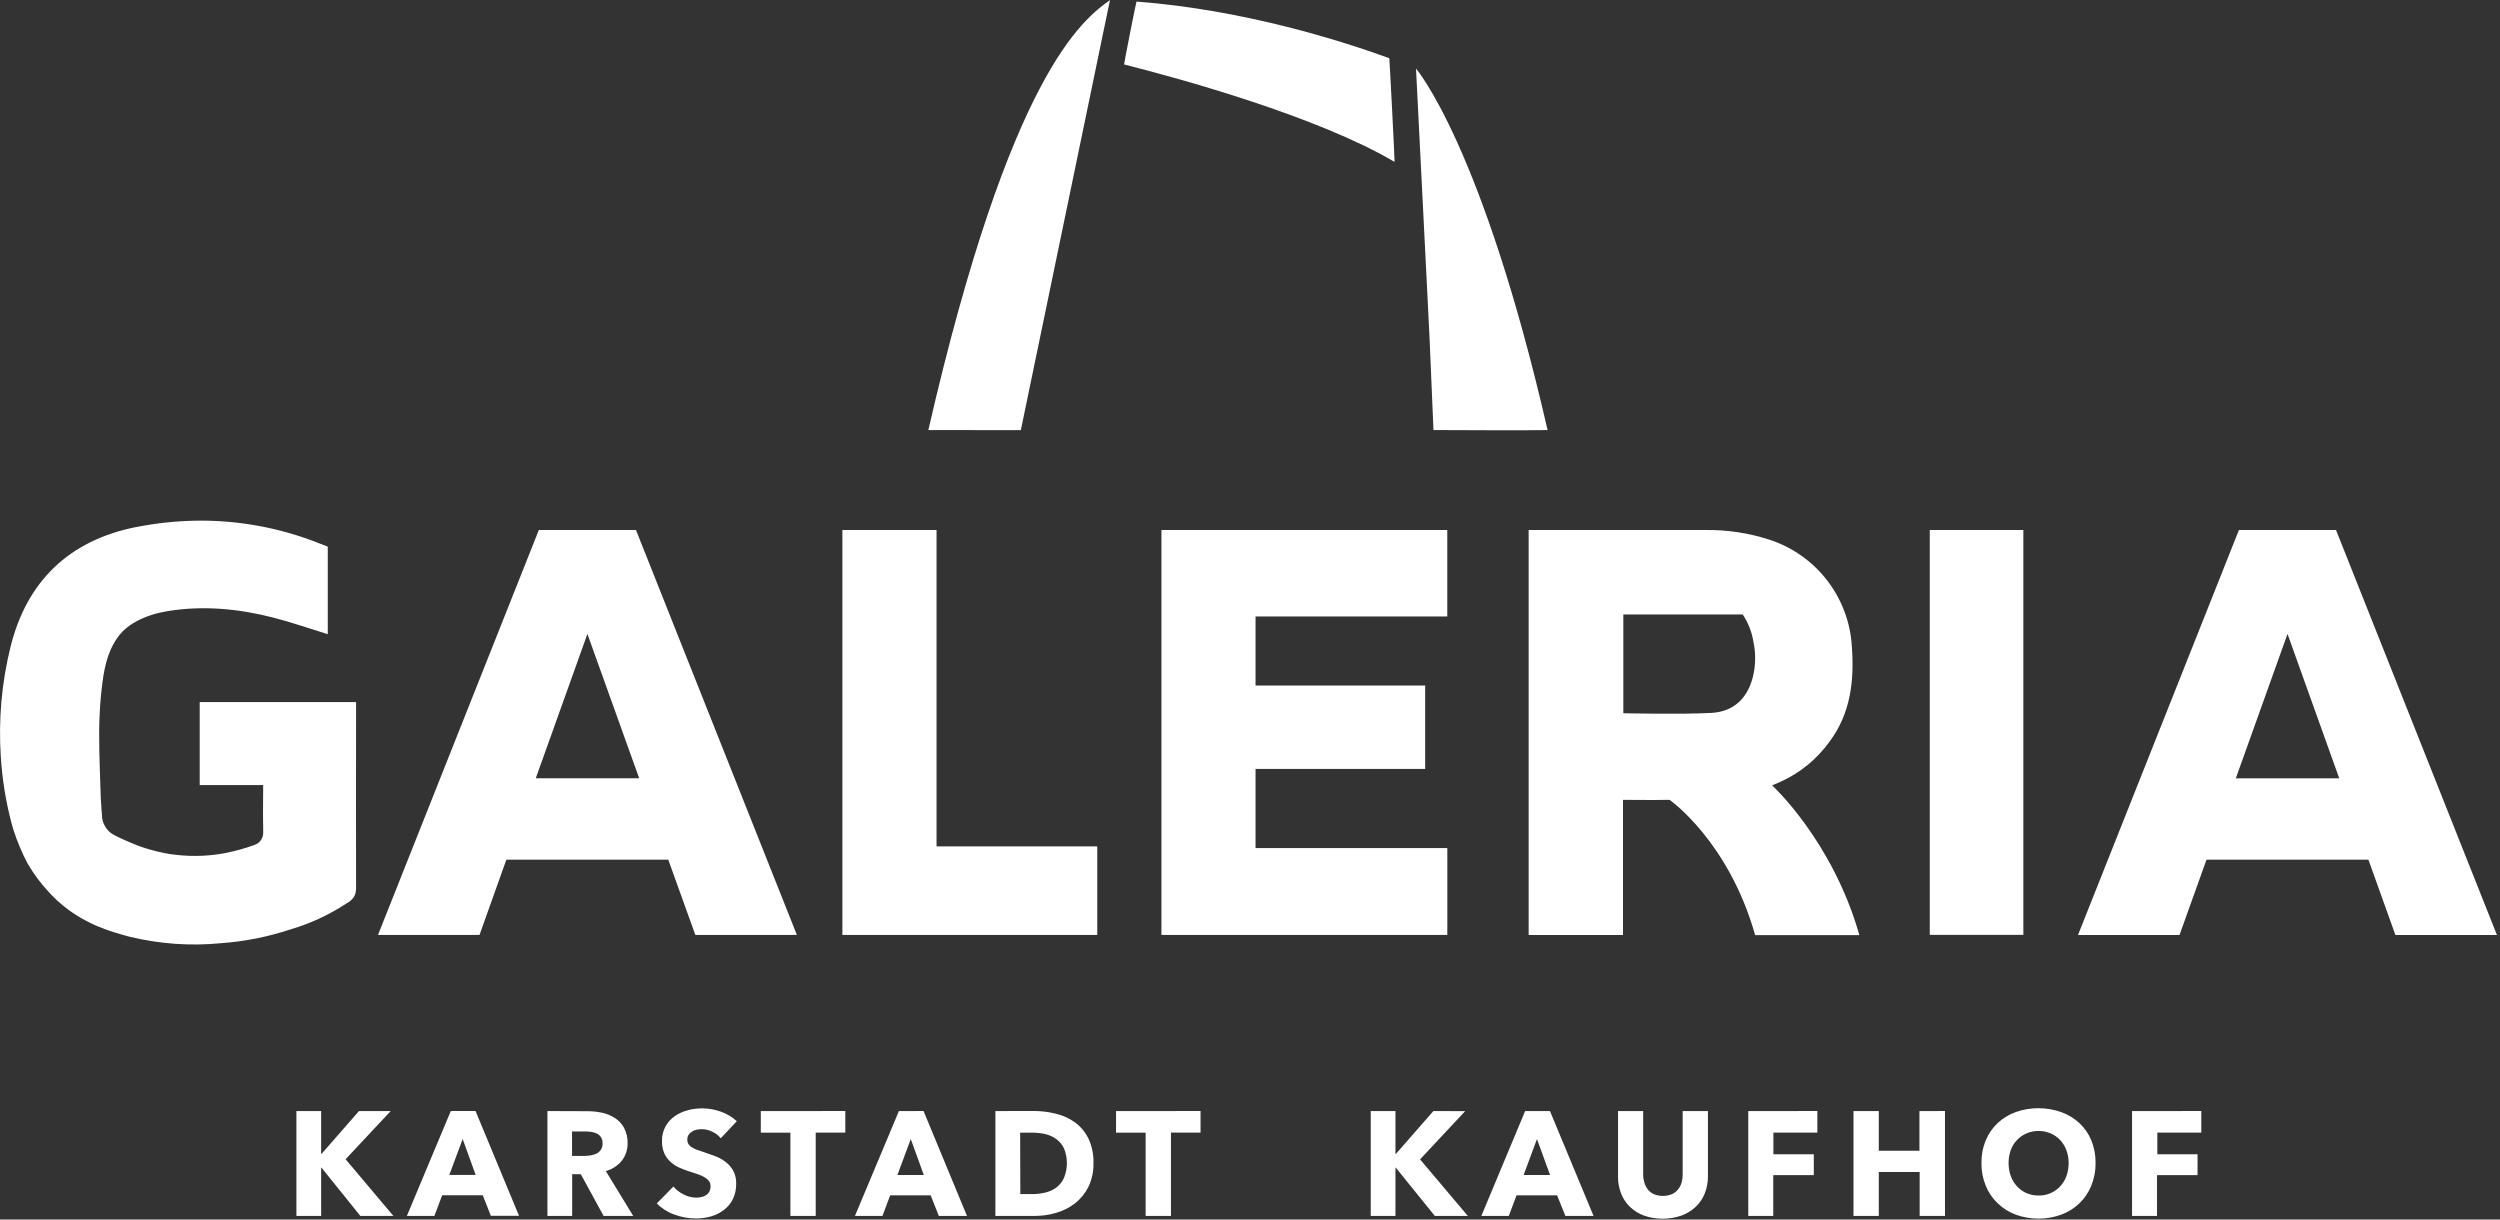 <svg height="100" viewBox="0 0 205 100" width="205" xmlns="http://www.w3.org/2000/svg"><rect x="0" y="0" width="205" height="100" fill="#333333" stroke="none"/><g fill="#fff"><path d="m29.439 91.105-3.07 3.509h-.035v-3.509h-2.029v8.602h2.029v-3.965h.023l3.193 3.965h2.708l-3.918-4.649 3.699-3.953zm8.5 2.295 1.067 2.947h-2.164zm-.974-2.295-3.602 8.602h2.257l.637-1.696h3.327l.667 1.687h2.31l-3.567-8.596zm9.942 1.675h1.111c.161.001.321.014.48.038.158.021.311.068.453.14.134.067.248.167.33.292.094.148.139.322.129.497.023.358-.174.693-.497.848-.155.075-.321.124-.491.146-.174.03-.35.046-.526.047h-.988zm-2.018-1.673v8.599h2.029v-3.421h.708l1.871 3.421h2.427l-2.246-3.678c.514-.14.972-.437 1.31-.848.323-.418.49-.934.474-1.462.012-.432-.089-.859-.292-1.24-.177-.325-.434-.601-.746-.801-.322-.206-.679-.352-1.053-.433-.398-.085-.804-.127-1.211-.126zm17.497 0v1.772h2.427v6.827h2.076v-6.83h2.427v-1.772zm12.298 2.295 1.067 2.947h-2.164zm-.974-2.295-3.605 8.599h2.257l.632-1.687h3.322l.667 1.687h2.31l-3.561-8.602zm9.942 1.772 1.029 0c.349-.001.698.038 1.038.117.323.077.628.216.898.409.27.2.487.463.632.766.316.772.316 1.637 0 2.409-.137.31-.348.581-.614.789-.272.197-.58.339-.906.418-.354.087-.717.13-1.082.129h-.98zm-2.029-1.772v8.599l3.216-0c.594.001 1.184-.083 1.754-.249.561-.158 1.087-.422 1.55-.778.463-.361.839-.821 1.102-1.345.292-.609.436-1.278.418-1.953.025-.706-.121-1.408-.424-2.047-.259-.522-.64-.973-1.111-1.316-.476-.334-1.012-.572-1.579-.702-.59-.144-1.194-.216-1.801-.216zm9.892 0v1.772h2.427v6.827h2.076v-6.83h2.427v-1.772zm26.023 0-3.07 3.509h-.041v-3.509h-2.026v8.599h2.026v-3.965h.023l3.205 3.965h2.708l-3.918-4.637 3.699-3.956zm8.494 2.295 1.07 2.947h-2.164zm-.971-2.295-3.591 8.599h2.251l.635-1.687h3.327l.678 1.687h2.31l-3.573-8.596zm12.918 0v5.184c.002.227-.025.453-.082.673-.06.205-.159.395-.292.561-.133.171-.306.306-.503.395-.478.194-1.013.194-1.491 0-.196-.089-.366-.224-.497-.395-.129-.169-.224-.36-.281-.564-.063-.219-.095-.445-.094-.673v-5.178h-2.061v5.351c-.008.484.078.965.254 1.415.162.413.411.786.731 1.094.33.313.721.555 1.149.711.99.339 2.065.339 3.056 0 .434-.157.832-.4 1.17-.713.326-.306.581-.679.749-1.094.179-.449.268-.929.263-1.412v-5.357zm5.38 0v8.599h2.047v-3.345h3.325v-1.713h-3.313v-1.772h3.605v-1.772zm14.035 0v3.254h-3.333v-3.251h-2.076v8.596h2.076v-3.602h3.351v3.602h2.076v-8.602zm17.433 0v8.599h2.047v-3.345h3.325v-1.713h-3.298v-1.772h3.605v-1.772zm-118.421-.067c-.382.095-.745.257-1.07.48-.313.218-.573.504-.76.836-.205.376-.306.8-.292 1.228-.01.338.054.674.187.985.118.262.287.498.497.693.208.192.445.349.702.468.264.12.534.225.81.313.292.088.535.175.76.251.194.064.381.149.556.254.136.08.255.185.351.31.08.121.121.264.117.409.005.152-.028.303-.096.439-.062.118-.152.219-.263.292-.116.076-.245.129-.38.158-.148.033-.299.05-.45.05-.357-.006-.708-.097-1.023-.263-.32-.155-.604-.377-.833-.649l-1.36 1.386c.402.409.892.721 1.433.912.57.213 1.175.322 1.784.322.415.001.829-.056 1.228-.17.381-.107.738-.286 1.053-.526.311-.235.563-.54.737-.889.19-.4.283-.838.272-1.281.013-.374-.075-.745-.254-1.073-.164-.281-.383-.527-.643-.722-.267-.199-.563-.357-.877-.468-.316-.117-.614-.225-.906-.322-.205-.064-.386-.129-.55-.187-.146-.055-.286-.123-.418-.205-.106-.062-.196-.148-.263-.251-.066-.11-.1-.237-.096-.365-.007-.148.034-.295.117-.418.078-.107.178-.197.292-.263.116-.073.245-.123.38-.146.14-.023.282-.035.424-.035.288.006.57.076.827.205.273.121.514.306.702.538l1.316-1.398c-.383-.35-.834-.619-1.325-.789-.479-.171-.983-.26-1.491-.263-.404-.002-.807.047-1.199.146zm109.757 6.792c-.293-.13-.556-.319-.772-.556-.222-.244-.394-.529-.506-.839-.123-.345-.184-.709-.181-1.076-.003-.356.057-.709.175-1.044.22-.617.686-1.114 1.287-1.374.313-.138.652-.208.994-.205.345-.003.687.067 1.003.205.293.126.557.311.775.544.221.241.393.523.506.83.123.334.186.688.184 1.044.003.367-.058.731-.181 1.076-.112.312-.285.598-.509.842-.456.492-1.101.767-1.772.754-.342.005-.681-.063-.994-.199zm-.868-6.643c-.55.196-1.054.502-1.482.898-.423.396-.756.879-.977 1.415-.245.59-.366 1.224-.357 1.863-.009.638.11 1.272.351 1.863.221.545.555 1.038.98 1.444.425.408.928.724 1.48.93 1.205.436 2.526.436 3.731 0 .555-.205 1.063-.521 1.491-.93.422-.408.754-.9.974-1.444.239-.591.359-1.225.351-1.863.01-.638-.11-1.272-.351-1.863-.223-.536-.556-1.018-.98-1.415-.431-.397-.939-.702-1.491-.898-1.208-.421-2.523-.421-3.731 0z"/><path d="m48.167 51.982 4.246 11.836h-8.48zm-3.982-8.523-13.19 33.208h8.325l2.202-6.175h13.275l2.222 6.175h8.327l-13.196-33.208zm24.892 0v33.208h20.898v-7.26h-13.178v-25.947zm26.161 0v33.208h23.442v-7.126h-15.725v-6.491h13.909v-6.836h-13.909v-5.664h15.722v-7.091zm63.003 33.199h7.675v-33.199h-7.675zm29.336-24.678 4.24 11.842h-8.48zm-3.985-8.52-13.196 33.208h8.325l2.213-6.175h13.275l2.213 6.175h8.327l-13.196-33.208zm-40.687 6.93c.449.674.748 1.437.877 2.237.18.856.186 1.739.018 2.596-.38 1.901-1.532 3.129-3.456 3.234-2.38.137-7.231.029-7.231.029v-8.099h9.781zm-17.556-6.933v33.211h7.737v-11.082s2.573.029 3.819 0c0 0 4.825 3.354 7.018 11.094h8.544c-2.193-7.74-7.152-12.281-7.152-12.281l.684-.292c1.598-.721 2.979-1.848 4.006-3.269 1.754-2.339 2.047-5.006 1.848-7.801-.227-4.064-2.94-7.566-6.819-8.801-1.674-.536-3.424-.798-5.181-.775h-14.488zm-114.167-.243c-5.503 1.085-9.006 4.447-10.333 9.886-.716 2.915-.98 5.923-.784 8.918.111 1.817.397 3.618.854 5.38.058.211.088.351.181.643.309.958.7 1.887 1.17 2.778.02.038.044.073.064.108h.006c.439.753.959 1.456 1.55 2.096.505.575 1.069 1.095 1.684 1.55.029.023.058.047.088.067.443.321.909.609 1.395.863.035.018.518.269.74.365.222.096.409.164.614.243.155.058.292.123.459.175.535.196 1.696.512 1.725.518 2.474.604 5.033.785 7.567.535 1.926-.143 3.827-.522 5.661-1.129 1.622-.477 3.164-1.191 4.576-2.12.102-.058.184-.117.234-.146.07-.048.134-.103.193-.164.212-.191.341-.458.36-.743.008-.052.011-.105.012-.158-.018-4.678 0-9.427 0-14.14v-1.17h-12.822v6.804h5.205c0 1.208-.029 2.357 0 3.509v.45c-.015.333-.184.641-.456.833-.094.051-.192.095-.292.132-.38.146-.76.254-1.135.363s-.673.175-1 .243h.018c-1.397.293-2.833.359-4.251.196-.33-.031-.658-.08-.982-.146-.345-.064-.769-.175-1.307-.322-.397-.115-.788-.251-1.17-.409-.105-.038-1.102-.468-1.503-.673-.168-.081-.328-.179-.477-.292-.054-.048-.106-.098-.155-.152-.041-.044-.08-.09-.117-.137-.181-.236-.307-.51-.368-.801-.018-.211-.111-1.374-.123-1.754-.05-1.667-.129-3.333-.129-4.994-.017-1.663.096-3.325.339-4.971.263-1.637.769-2.842 1.617-3.705.324-.312.69-.578 1.088-.789.725-.387 1.508-.654 2.319-.789.094-.018.175-.047.278-.058 2.904-.468 5.789-.193 8.617.532 1.491.38 2.947.892 4.485 1.365v-7.178l-.749-.292c-3.066-1.213-6.332-1.837-9.629-1.842-1.787.003-3.569.179-5.322.526zm64.942-7.95c6.743-29.319 12.678-33.655 14.895-35.263l-7.31 35.272zm41.105-7.421.316 7.421s8.48.041 9.357 0c-5.36-23.363-10.789-29.64-10.789-29.64l.936 18.596zm-3.304-23.07c-3.743-1.363-11.836-3.971-20.731-4.643-.029 0-1.044 5.146-1.018 5.155 4.637 1.17 15.877 4.269 22.178 7.991.023.015-.409-8.488-.433-8.5z"/></g></svg>